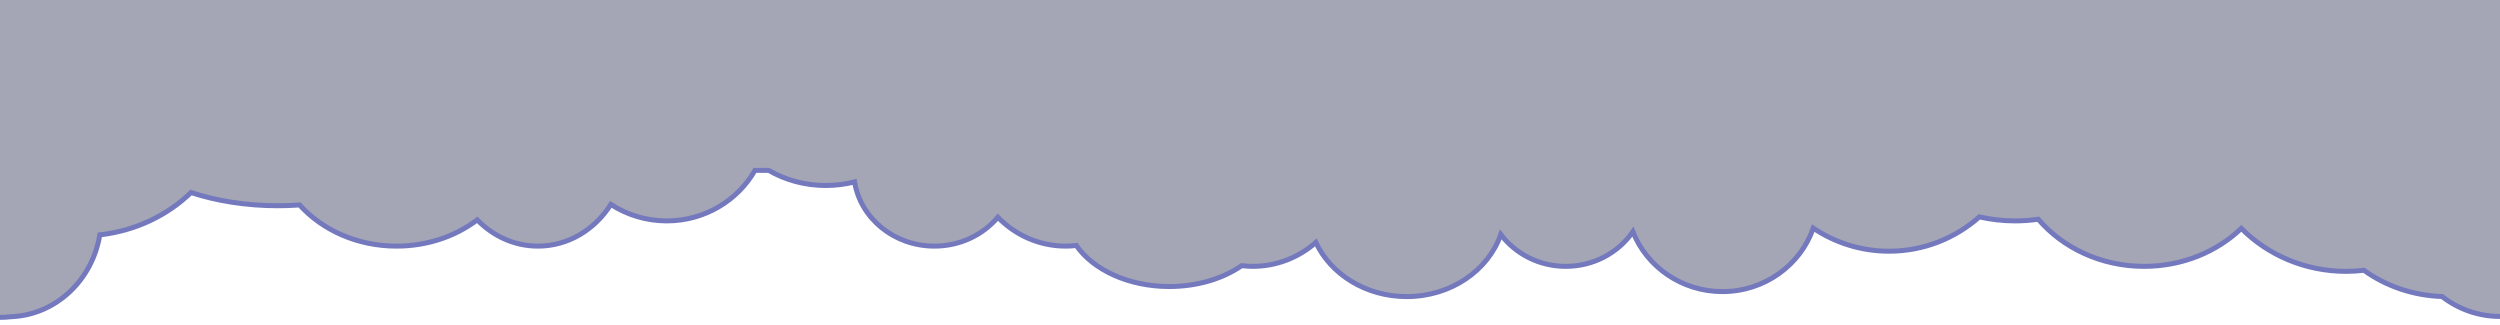 <?xml version="1.0" encoding="UTF-8" standalone="no"?>
<svg
   xmlns:dc="http://purl.org/dc/elements/1.1/"
   xmlns:cc="http://creativecommons.org/ns#"
   xmlns:rdf="http://www.w3.org/1999/02/22-rdf-syntax-ns#"
   xmlns:svg="http://www.w3.org/2000/svg"
   xmlns="http://www.w3.org/2000/svg"
   xmlns:sodipodi="http://sodipodi.sourceforge.net/DTD/sodipodi-0.dtd"
   xmlns:inkscape="http://www.inkscape.org/namespaces/inkscape"
   width="1e3"
   height="130"
   preserveAspectRatio="xMinYMin meet"
   version="1.1"
   id="svg4"
   sodipodi:docname="pow_cloud-line_flipped.svg"
   inkscape:version="0.92.2 (5c3e80d, 2017-08-06)">
  <defs
     id="defs8" />
  <sodipodi:namedview
     pagecolor="#ffffff"
     bordercolor="#666666"
     borderopacity="1"
     objecttolerance="10"
     gridtolerance="10"
     guidetolerance="10"
     inkscape:pageopacity="0"
     inkscape:pageshadow="2"
     inkscape:window-width="1920"
     inkscape:window-height="1017"
     id="namedview6"
     showgrid="false"
     inkscape:zoom="0.8032733"
     inkscape:cx="605.28773"
     inkscape:cy="72.48405"
     inkscape:window-x="-8"
     inkscape:window-y="-8"
     inkscape:window-maximized="1"
     inkscape:current-layer="svg4" />
  <path
     d="m0 126.95c-20.973 0-37.969-16.996-37.969-37.968 1.189-302.07 1078.3-354.02 1076-0.375 0 20.973-17 37.968-38 37.968-8.75 0-16.8-2.995-23.22-7.968-11.79-0.406-22.61-4.272-31.25-10.5-2.33 0.272-4.68 0.437-7.09 0.437-16.54 0-31.44-6.612-41.94-17.187-9.76 9.338-23.56 15.187-38.88 15.187-17.22 0-32.55-7.395-42.34-18.843-2.99 0.416-6.07 0.656-9.19 0.656-4.96 0-9.76-0.563-14.37-1.594-9.62 8.516-22.27 13.719-36.13 13.719-11.21 0-21.64-3.413-30.31-9.219-5.14 14.748-19.46 25.375-36.34 25.375-16.33 0-30.27-9.943-35.82-23.937-5.8 8.35-15.66 13.843-26.84 13.843-10.67 0-20.11-5.024-26-12.75-4.99 14.392-19.95 24.844-37.62 24.844-16.35 0-30.38-8.933-36.35-21.656-6.75 5.926-15.59 9.562-25.28 9.562-1.48 0-2.93-0.117-4.37-0.281-7.47 5.165-17.7 8.344-28.97 8.344-16.34 0-30.45-6.688-37.19-16.406-1.38 0.154-2.8 0.25-4.22 0.25-10.61 0-20.21-4.416-27.16-11.563-5.92 7.032-15.07 11.563-25.37 11.563-16.18 0-29.57-11.141-31.94-25.688-3.66 0.93-7.52 1.438-11.5 1.438-8.4 0-16.25-2.217-22.9-6.063h-5.44c-6.91 12.053-20.11 20.219-35.28 20.219-8.27 0-15.97-2.436-22.38-6.594-6.37 10.071-17.05 16.688-29.15 16.688-9.41 0-17.95-3.998-24.28-10.5-8.67 6.546-19.95 10.5-32.29 10.5-15.72 0-29.71-6.439-38.78-16.469-2.85 0.202-5.73 0.312-8.69 0.312-12.674 0-24.55-1.933-34.745-5.281-9.409 9.134-22.174 15.308-36.488 16.938-2.94 18.009-17.434 31.869-35.156 32.718-0.062 3e-3 -0.125-3e-3 -0.188 0-1.489 0.177-2.994 0.281-4.531 0.281z"
     fill="#a4a6b5"
     stroke="#7479bd"
     stroke-width="2"
     id="path2" />
</svg>
